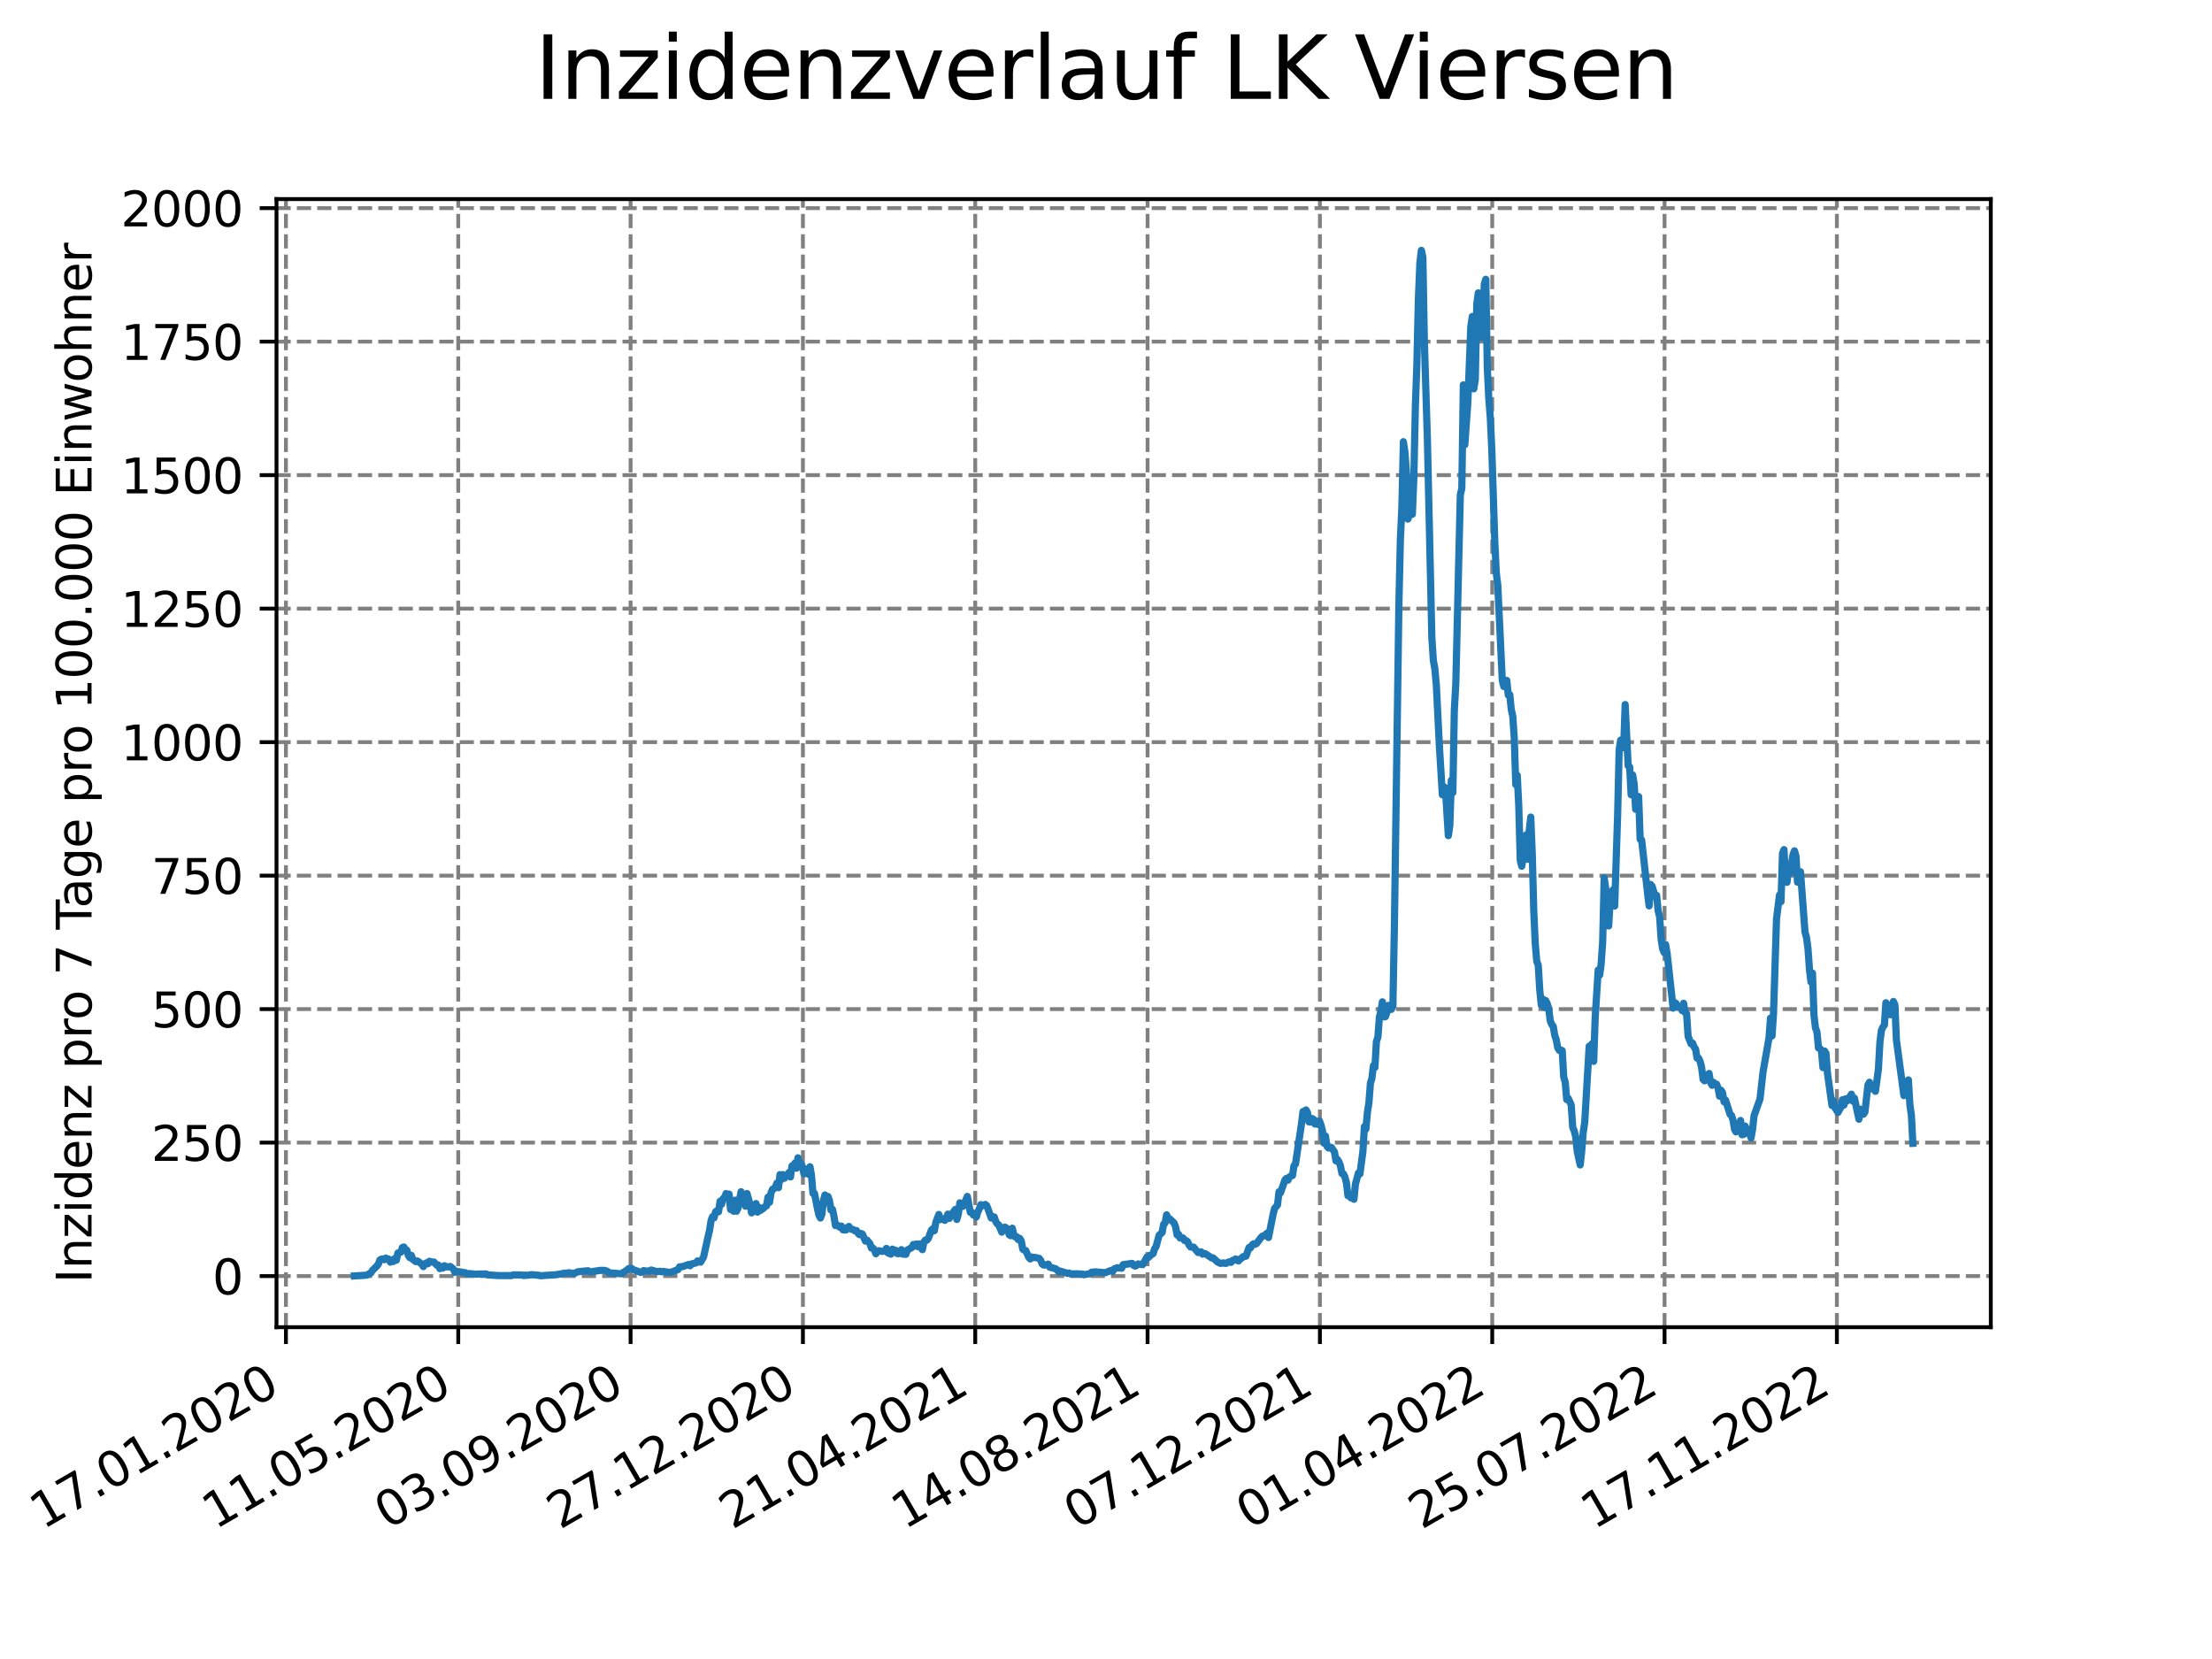 <?xml version="1.0" encoding="utf-8" standalone="no"?>
<!DOCTYPE svg PUBLIC "-//W3C//DTD SVG 1.1//EN"
  "http://www.w3.org/Graphics/SVG/1.1/DTD/svg11.dtd">
<svg xmlns:xlink="http://www.w3.org/1999/xlink" width="460.8pt" height="345.6pt" viewBox="0 0 460.8 345.6" xmlns="http://www.w3.org/2000/svg" version="1.1">
 <defs>
  <style type="text/css">*{stroke-linejoin: round; stroke-linecap: butt}</style>
 </defs>
 <g id="figure_1">
  <g id="patch_1">
   <path d="M 0 345.6 
L 460.8 345.6 
L 460.8 0 
L 0 0 
z
" style="fill: #ffffff"/>
  </g>
  <g id="axes_1">
   <g id="patch_2">
    <path d="M 57.6 276.48 
L 414.72 276.48 
L 414.72 41.472 
L 57.6 41.472 
z
" style="fill: #ffffff"/>
   </g>
   <g id="matplotlib.axis_1">
    <g id="xtick_1">
     <g id="line2d_1">
      <path d="M 59.564 276.48 
L 59.564 41.472 
" clip-path="url(#p1bfc413789)" style="fill: none; stroke-dasharray: 2.96,1.28; stroke-dashoffset: 0; stroke: #808080; stroke-width: 0.8"/>
     </g>
     <g id="line2d_2">
      <defs>
       <path id="mf2401d9713" d="M 0 0 
L 0 3.5 
" style="stroke: #000000; stroke-width: 0.8"/>
      </defs>
      <g>
       <use xlink:href="#mf2401d9713" x="59.564" y="276.48" style="stroke: #000000; stroke-width: 0.8"/>
      </g>
     </g>
     <g id="text_1">
      <!-- 17.01.2020 -->
      <g transform="translate(8.939 318.689) rotate(-30) scale(0.1 -0.1)">
       <defs>
        <path id="DejaVuSans-31" d="M 794 531 
L 1825 531 
L 1825 4091 
L 703 3866 
L 703 4441 
L 1819 4666 
L 2450 4666 
L 2450 531 
L 3481 531 
L 3481 0 
L 794 0 
L 794 531 
z
" transform="scale(0.016)"/>
        <path id="DejaVuSans-37" d="M 525 4666 
L 3525 4666 
L 3525 4397 
L 1831 0 
L 1172 0 
L 2766 4134 
L 525 4134 
L 525 4666 
z
" transform="scale(0.016)"/>
        <path id="DejaVuSans-2e" d="M 684 794 
L 1344 794 
L 1344 0 
L 684 0 
L 684 794 
z
" transform="scale(0.016)"/>
        <path id="DejaVuSans-30" d="M 2034 4250 
Q 1547 4250 1301 3770 
Q 1056 3291 1056 2328 
Q 1056 1369 1301 889 
Q 1547 409 2034 409 
Q 2525 409 2770 889 
Q 3016 1369 3016 2328 
Q 3016 3291 2770 3770 
Q 2525 4250 2034 4250 
z
M 2034 4750 
Q 2819 4750 3233 4129 
Q 3647 3509 3647 2328 
Q 3647 1150 3233 529 
Q 2819 -91 2034 -91 
Q 1250 -91 836 529 
Q 422 1150 422 2328 
Q 422 3509 836 4129 
Q 1250 4750 2034 4750 
z
" transform="scale(0.016)"/>
        <path id="DejaVuSans-32" d="M 1228 531 
L 3431 531 
L 3431 0 
L 469 0 
L 469 531 
Q 828 903 1448 1529 
Q 2069 2156 2228 2338 
Q 2531 2678 2651 2914 
Q 2772 3150 2772 3378 
Q 2772 3750 2511 3984 
Q 2250 4219 1831 4219 
Q 1534 4219 1204 4116 
Q 875 4013 500 3803 
L 500 4441 
Q 881 4594 1212 4672 
Q 1544 4750 1819 4750 
Q 2544 4750 2975 4387 
Q 3406 4025 3406 3419 
Q 3406 3131 3298 2873 
Q 3191 2616 2906 2266 
Q 2828 2175 2409 1742 
Q 1991 1309 1228 531 
z
" transform="scale(0.016)"/>
       </defs>
       <use xlink:href="#DejaVuSans-31"/>
       <use xlink:href="#DejaVuSans-37" x="63.623"/>
       <use xlink:href="#DejaVuSans-2e" x="127.246"/>
       <use xlink:href="#DejaVuSans-30" x="159.033"/>
       <use xlink:href="#DejaVuSans-31" x="222.656"/>
       <use xlink:href="#DejaVuSans-2e" x="286.279"/>
       <use xlink:href="#DejaVuSans-32" x="318.066"/>
       <use xlink:href="#DejaVuSans-30" x="381.689"/>
       <use xlink:href="#DejaVuSans-32" x="445.312"/>
       <use xlink:href="#DejaVuSans-30" x="508.936"/>
      </g>
     </g>
    </g>
    <g id="xtick_2">
     <g id="line2d_3">
      <path d="M 95.463 276.48 
L 95.463 41.472 
" clip-path="url(#p1bfc413789)" style="fill: none; stroke-dasharray: 2.96,1.28; stroke-dashoffset: 0; stroke: #808080; stroke-width: 0.8"/>
     </g>
     <g id="line2d_4">
      <g>
       <use xlink:href="#mf2401d9713" x="95.463" y="276.48" style="stroke: #000000; stroke-width: 0.8"/>
      </g>
     </g>
     <g id="text_2">
      <!-- 11.05.2020 -->
      <g transform="translate(44.838 318.689) rotate(-30) scale(0.1 -0.1)">
       <defs>
        <path id="DejaVuSans-35" d="M 691 4666 
L 3169 4666 
L 3169 4134 
L 1269 4134 
L 1269 2991 
Q 1406 3038 1543 3061 
Q 1681 3084 1819 3084 
Q 2600 3084 3056 2656 
Q 3513 2228 3513 1497 
Q 3513 744 3044 326 
Q 2575 -91 1722 -91 
Q 1428 -91 1123 -41 
Q 819 9 494 109 
L 494 744 
Q 775 591 1075 516 
Q 1375 441 1709 441 
Q 2250 441 2565 725 
Q 2881 1009 2881 1497 
Q 2881 1984 2565 2268 
Q 2250 2553 1709 2553 
Q 1456 2553 1204 2497 
Q 953 2441 691 2322 
L 691 4666 
z
" transform="scale(0.016)"/>
       </defs>
       <use xlink:href="#DejaVuSans-31"/>
       <use xlink:href="#DejaVuSans-31" x="63.623"/>
       <use xlink:href="#DejaVuSans-2e" x="127.246"/>
       <use xlink:href="#DejaVuSans-30" x="159.033"/>
       <use xlink:href="#DejaVuSans-35" x="222.656"/>
       <use xlink:href="#DejaVuSans-2e" x="286.279"/>
       <use xlink:href="#DejaVuSans-32" x="318.066"/>
       <use xlink:href="#DejaVuSans-30" x="381.689"/>
       <use xlink:href="#DejaVuSans-32" x="445.312"/>
       <use xlink:href="#DejaVuSans-30" x="508.936"/>
      </g>
     </g>
    </g>
    <g id="xtick_3">
     <g id="line2d_5">
      <path d="M 131.363 276.48 
L 131.363 41.472 
" clip-path="url(#p1bfc413789)" style="fill: none; stroke-dasharray: 2.96,1.28; stroke-dashoffset: 0; stroke: #808080; stroke-width: 0.8"/>
     </g>
     <g id="line2d_6">
      <g>
       <use xlink:href="#mf2401d9713" x="131.363" y="276.48" style="stroke: #000000; stroke-width: 0.8"/>
      </g>
     </g>
     <g id="text_3">
      <!-- 03.09.2020 -->
      <g transform="translate(80.737 318.689) rotate(-30) scale(0.1 -0.1)">
       <defs>
        <path id="DejaVuSans-33" d="M 2597 2516 
Q 3050 2419 3304 2112 
Q 3559 1806 3559 1356 
Q 3559 666 3084 287 
Q 2609 -91 1734 -91 
Q 1441 -91 1130 -33 
Q 819 25 488 141 
L 488 750 
Q 750 597 1062 519 
Q 1375 441 1716 441 
Q 2309 441 2620 675 
Q 2931 909 2931 1356 
Q 2931 1769 2642 2001 
Q 2353 2234 1838 2234 
L 1294 2234 
L 1294 2753 
L 1863 2753 
Q 2328 2753 2575 2939 
Q 2822 3125 2822 3475 
Q 2822 3834 2567 4026 
Q 2313 4219 1838 4219 
Q 1578 4219 1281 4162 
Q 984 4106 628 3988 
L 628 4550 
Q 988 4650 1302 4700 
Q 1616 4750 1894 4750 
Q 2613 4750 3031 4423 
Q 3450 4097 3450 3541 
Q 3450 3153 3228 2886 
Q 3006 2619 2597 2516 
z
" transform="scale(0.016)"/>
        <path id="DejaVuSans-39" d="M 703 97 
L 703 672 
Q 941 559 1184 500 
Q 1428 441 1663 441 
Q 2288 441 2617 861 
Q 2947 1281 2994 2138 
Q 2813 1869 2534 1725 
Q 2256 1581 1919 1581 
Q 1219 1581 811 2004 
Q 403 2428 403 3163 
Q 403 3881 828 4315 
Q 1253 4750 1959 4750 
Q 2769 4750 3195 4129 
Q 3622 3509 3622 2328 
Q 3622 1225 3098 567 
Q 2575 -91 1691 -91 
Q 1453 -91 1209 -44 
Q 966 3 703 97 
z
M 1959 2075 
Q 2384 2075 2632 2365 
Q 2881 2656 2881 3163 
Q 2881 3666 2632 3958 
Q 2384 4250 1959 4250 
Q 1534 4250 1286 3958 
Q 1038 3666 1038 3163 
Q 1038 2656 1286 2365 
Q 1534 2075 1959 2075 
z
" transform="scale(0.016)"/>
       </defs>
       <use xlink:href="#DejaVuSans-30"/>
       <use xlink:href="#DejaVuSans-33" x="63.623"/>
       <use xlink:href="#DejaVuSans-2e" x="127.246"/>
       <use xlink:href="#DejaVuSans-30" x="159.033"/>
       <use xlink:href="#DejaVuSans-39" x="222.656"/>
       <use xlink:href="#DejaVuSans-2e" x="286.279"/>
       <use xlink:href="#DejaVuSans-32" x="318.066"/>
       <use xlink:href="#DejaVuSans-30" x="381.689"/>
       <use xlink:href="#DejaVuSans-32" x="445.312"/>
       <use xlink:href="#DejaVuSans-30" x="508.936"/>
      </g>
     </g>
    </g>
    <g id="xtick_4">
     <g id="line2d_7">
      <path d="M 167.262 276.48 
L 167.262 41.472 
" clip-path="url(#p1bfc413789)" style="fill: none; stroke-dasharray: 2.96,1.28; stroke-dashoffset: 0; stroke: #808080; stroke-width: 0.8"/>
     </g>
     <g id="line2d_8">
      <g>
       <use xlink:href="#mf2401d9713" x="167.262" y="276.48" style="stroke: #000000; stroke-width: 0.8"/>
      </g>
     </g>
     <g id="text_4">
      <!-- 27.12.2020 -->
      <g transform="translate(116.637 318.689) rotate(-30) scale(0.1 -0.1)">
       <use xlink:href="#DejaVuSans-32"/>
       <use xlink:href="#DejaVuSans-37" x="63.623"/>
       <use xlink:href="#DejaVuSans-2e" x="127.246"/>
       <use xlink:href="#DejaVuSans-31" x="159.033"/>
       <use xlink:href="#DejaVuSans-32" x="222.656"/>
       <use xlink:href="#DejaVuSans-2e" x="286.279"/>
       <use xlink:href="#DejaVuSans-32" x="318.066"/>
       <use xlink:href="#DejaVuSans-30" x="381.689"/>
       <use xlink:href="#DejaVuSans-32" x="445.312"/>
       <use xlink:href="#DejaVuSans-30" x="508.936"/>
      </g>
     </g>
    </g>
    <g id="xtick_5">
     <g id="line2d_9">
      <path d="M 203.161 276.48 
L 203.161 41.472 
" clip-path="url(#p1bfc413789)" style="fill: none; stroke-dasharray: 2.96,1.28; stroke-dashoffset: 0; stroke: #808080; stroke-width: 0.8"/>
     </g>
     <g id="line2d_10">
      <g>
       <use xlink:href="#mf2401d9713" x="203.161" y="276.48" style="stroke: #000000; stroke-width: 0.8"/>
      </g>
     </g>
     <g id="text_5">
      <!-- 21.04.2021 -->
      <g transform="translate(152.536 318.689) rotate(-30) scale(0.1 -0.1)">
       <defs>
        <path id="DejaVuSans-34" d="M 2419 4116 
L 825 1625 
L 2419 1625 
L 2419 4116 
z
M 2253 4666 
L 3047 4666 
L 3047 1625 
L 3713 1625 
L 3713 1100 
L 3047 1100 
L 3047 0 
L 2419 0 
L 2419 1100 
L 313 1100 
L 313 1709 
L 2253 4666 
z
" transform="scale(0.016)"/>
       </defs>
       <use xlink:href="#DejaVuSans-32"/>
       <use xlink:href="#DejaVuSans-31" x="63.623"/>
       <use xlink:href="#DejaVuSans-2e" x="127.246"/>
       <use xlink:href="#DejaVuSans-30" x="159.033"/>
       <use xlink:href="#DejaVuSans-34" x="222.656"/>
       <use xlink:href="#DejaVuSans-2e" x="286.279"/>
       <use xlink:href="#DejaVuSans-32" x="318.066"/>
       <use xlink:href="#DejaVuSans-30" x="381.689"/>
       <use xlink:href="#DejaVuSans-32" x="445.312"/>
       <use xlink:href="#DejaVuSans-31" x="508.936"/>
      </g>
     </g>
    </g>
    <g id="xtick_6">
     <g id="line2d_11">
      <path d="M 239.061 276.48 
L 239.061 41.472 
" clip-path="url(#p1bfc413789)" style="fill: none; stroke-dasharray: 2.96,1.28; stroke-dashoffset: 0; stroke: #808080; stroke-width: 0.8"/>
     </g>
     <g id="line2d_12">
      <g>
       <use xlink:href="#mf2401d9713" x="239.061" y="276.48" style="stroke: #000000; stroke-width: 0.8"/>
      </g>
     </g>
     <g id="text_6">
      <!-- 14.08.2021 -->
      <g transform="translate(188.435 318.689) rotate(-30) scale(0.1 -0.1)">
       <defs>
        <path id="DejaVuSans-38" d="M 2034 2216 
Q 1584 2216 1326 1975 
Q 1069 1734 1069 1313 
Q 1069 891 1326 650 
Q 1584 409 2034 409 
Q 2484 409 2743 651 
Q 3003 894 3003 1313 
Q 3003 1734 2745 1975 
Q 2488 2216 2034 2216 
z
M 1403 2484 
Q 997 2584 770 2862 
Q 544 3141 544 3541 
Q 544 4100 942 4425 
Q 1341 4750 2034 4750 
Q 2731 4750 3128 4425 
Q 3525 4100 3525 3541 
Q 3525 3141 3298 2862 
Q 3072 2584 2669 2484 
Q 3125 2378 3379 2068 
Q 3634 1759 3634 1313 
Q 3634 634 3220 271 
Q 2806 -91 2034 -91 
Q 1263 -91 848 271 
Q 434 634 434 1313 
Q 434 1759 690 2068 
Q 947 2378 1403 2484 
z
M 1172 3481 
Q 1172 3119 1398 2916 
Q 1625 2713 2034 2713 
Q 2441 2713 2670 2916 
Q 2900 3119 2900 3481 
Q 2900 3844 2670 4047 
Q 2441 4250 2034 4250 
Q 1625 4250 1398 4047 
Q 1172 3844 1172 3481 
z
" transform="scale(0.016)"/>
       </defs>
       <use xlink:href="#DejaVuSans-31"/>
       <use xlink:href="#DejaVuSans-34" x="63.623"/>
       <use xlink:href="#DejaVuSans-2e" x="127.246"/>
       <use xlink:href="#DejaVuSans-30" x="159.033"/>
       <use xlink:href="#DejaVuSans-38" x="222.656"/>
       <use xlink:href="#DejaVuSans-2e" x="286.279"/>
       <use xlink:href="#DejaVuSans-32" x="318.066"/>
       <use xlink:href="#DejaVuSans-30" x="381.689"/>
       <use xlink:href="#DejaVuSans-32" x="445.312"/>
       <use xlink:href="#DejaVuSans-31" x="508.936"/>
      </g>
     </g>
    </g>
    <g id="xtick_7">
     <g id="line2d_13">
      <path d="M 274.96 276.48 
L 274.96 41.472 
" clip-path="url(#p1bfc413789)" style="fill: none; stroke-dasharray: 2.96,1.28; stroke-dashoffset: 0; stroke: #808080; stroke-width: 0.8"/>
     </g>
     <g id="line2d_14">
      <g>
       <use xlink:href="#mf2401d9713" x="274.96" y="276.48" style="stroke: #000000; stroke-width: 0.8"/>
      </g>
     </g>
     <g id="text_7">
      <!-- 07.12.2021 -->
      <g transform="translate(224.335 318.689) rotate(-30) scale(0.1 -0.1)">
       <use xlink:href="#DejaVuSans-30"/>
       <use xlink:href="#DejaVuSans-37" x="63.623"/>
       <use xlink:href="#DejaVuSans-2e" x="127.246"/>
       <use xlink:href="#DejaVuSans-31" x="159.033"/>
       <use xlink:href="#DejaVuSans-32" x="222.656"/>
       <use xlink:href="#DejaVuSans-2e" x="286.279"/>
       <use xlink:href="#DejaVuSans-32" x="318.066"/>
       <use xlink:href="#DejaVuSans-30" x="381.689"/>
       <use xlink:href="#DejaVuSans-32" x="445.312"/>
       <use xlink:href="#DejaVuSans-31" x="508.936"/>
      </g>
     </g>
    </g>
    <g id="xtick_8">
     <g id="line2d_15">
      <path d="M 310.859 276.48 
L 310.859 41.472 
" clip-path="url(#p1bfc413789)" style="fill: none; stroke-dasharray: 2.96,1.28; stroke-dashoffset: 0; stroke: #808080; stroke-width: 0.8"/>
     </g>
     <g id="line2d_16">
      <g>
       <use xlink:href="#mf2401d9713" x="310.859" y="276.48" style="stroke: #000000; stroke-width: 0.8"/>
      </g>
     </g>
     <g id="text_8">
      <!-- 01.04.2022 -->
      <g transform="translate(260.234 318.689) rotate(-30) scale(0.1 -0.1)">
       <use xlink:href="#DejaVuSans-30"/>
       <use xlink:href="#DejaVuSans-31" x="63.623"/>
       <use xlink:href="#DejaVuSans-2e" x="127.246"/>
       <use xlink:href="#DejaVuSans-30" x="159.033"/>
       <use xlink:href="#DejaVuSans-34" x="222.656"/>
       <use xlink:href="#DejaVuSans-2e" x="286.279"/>
       <use xlink:href="#DejaVuSans-32" x="318.066"/>
       <use xlink:href="#DejaVuSans-30" x="381.689"/>
       <use xlink:href="#DejaVuSans-32" x="445.312"/>
       <use xlink:href="#DejaVuSans-32" x="508.936"/>
      </g>
     </g>
    </g>
    <g id="xtick_9">
     <g id="line2d_17">
      <path d="M 346.758 276.48 
L 346.758 41.472 
" clip-path="url(#p1bfc413789)" style="fill: none; stroke-dasharray: 2.96,1.28; stroke-dashoffset: 0; stroke: #808080; stroke-width: 0.8"/>
     </g>
     <g id="line2d_18">
      <g>
       <use xlink:href="#mf2401d9713" x="346.758" y="276.48" style="stroke: #000000; stroke-width: 0.8"/>
      </g>
     </g>
     <g id="text_9">
      <!-- 25.07.2022 -->
      <g transform="translate(296.133 318.689) rotate(-30) scale(0.1 -0.1)">
       <use xlink:href="#DejaVuSans-32"/>
       <use xlink:href="#DejaVuSans-35" x="63.623"/>
       <use xlink:href="#DejaVuSans-2e" x="127.246"/>
       <use xlink:href="#DejaVuSans-30" x="159.033"/>
       <use xlink:href="#DejaVuSans-37" x="222.656"/>
       <use xlink:href="#DejaVuSans-2e" x="286.279"/>
       <use xlink:href="#DejaVuSans-32" x="318.066"/>
       <use xlink:href="#DejaVuSans-30" x="381.689"/>
       <use xlink:href="#DejaVuSans-32" x="445.312"/>
       <use xlink:href="#DejaVuSans-32" x="508.936"/>
      </g>
     </g>
    </g>
    <g id="xtick_10">
     <g id="line2d_19">
      <path d="M 382.658 276.48 
L 382.658 41.472 
" clip-path="url(#p1bfc413789)" style="fill: none; stroke-dasharray: 2.96,1.28; stroke-dashoffset: 0; stroke: #808080; stroke-width: 0.8"/>
     </g>
     <g id="line2d_20">
      <g>
       <use xlink:href="#mf2401d9713" x="382.658" y="276.48" style="stroke: #000000; stroke-width: 0.8"/>
      </g>
     </g>
     <g id="text_10">
      <!-- 17.11.2022 -->
      <g transform="translate(332.033 318.689) rotate(-30) scale(0.1 -0.1)">
       <use xlink:href="#DejaVuSans-31"/>
       <use xlink:href="#DejaVuSans-37" x="63.623"/>
       <use xlink:href="#DejaVuSans-2e" x="127.246"/>
       <use xlink:href="#DejaVuSans-31" x="159.033"/>
       <use xlink:href="#DejaVuSans-31" x="222.656"/>
       <use xlink:href="#DejaVuSans-2e" x="286.279"/>
       <use xlink:href="#DejaVuSans-32" x="318.066"/>
       <use xlink:href="#DejaVuSans-30" x="381.689"/>
       <use xlink:href="#DejaVuSans-32" x="445.312"/>
       <use xlink:href="#DejaVuSans-32" x="508.936"/>
      </g>
     </g>
    </g>
   </g>
   <g id="matplotlib.axis_2">
    <g id="ytick_1">
     <g id="line2d_21">
      <path d="M 57.6 265.835 
L 414.72 265.835 
" clip-path="url(#p1bfc413789)" style="fill: none; stroke-dasharray: 2.96,1.28; stroke-dashoffset: 0; stroke: #808080; stroke-width: 0.8"/>
     </g>
     <g id="line2d_22">
      <defs>
       <path id="m4b49cea9e3" d="M 0 0 
L -3.5 0 
" style="stroke: #000000; stroke-width: 0.8"/>
      </defs>
      <g>
       <use xlink:href="#m4b49cea9e3" x="57.6" y="265.835" style="stroke: #000000; stroke-width: 0.8"/>
      </g>
     </g>
     <g id="text_11">
      <!-- 0 -->
      <g transform="translate(44.237 269.634) scale(0.1 -0.1)">
       <use xlink:href="#DejaVuSans-30"/>
      </g>
     </g>
    </g>
    <g id="ytick_2">
     <g id="line2d_23">
      <path d="M 57.6 238.026 
L 414.72 238.026 
" clip-path="url(#p1bfc413789)" style="fill: none; stroke-dasharray: 2.96,1.28; stroke-dashoffset: 0; stroke: #808080; stroke-width: 0.8"/>
     </g>
     <g id="line2d_24">
      <g>
       <use xlink:href="#m4b49cea9e3" x="57.6" y="238.026" style="stroke: #000000; stroke-width: 0.8"/>
      </g>
     </g>
     <g id="text_12">
      <!-- 250 -->
      <g transform="translate(31.512 241.825) scale(0.1 -0.1)">
       <use xlink:href="#DejaVuSans-32"/>
       <use xlink:href="#DejaVuSans-35" x="63.623"/>
       <use xlink:href="#DejaVuSans-30" x="127.246"/>
      </g>
     </g>
    </g>
    <g id="ytick_3">
     <g id="line2d_25">
      <path d="M 57.6 210.216 
L 414.72 210.216 
" clip-path="url(#p1bfc413789)" style="fill: none; stroke-dasharray: 2.96,1.28; stroke-dashoffset: 0; stroke: #808080; stroke-width: 0.8"/>
     </g>
     <g id="line2d_26">
      <g>
       <use xlink:href="#m4b49cea9e3" x="57.6" y="210.216" style="stroke: #000000; stroke-width: 0.8"/>
      </g>
     </g>
     <g id="text_13">
      <!-- 500 -->
      <g transform="translate(31.512 214.016) scale(0.1 -0.1)">
       <use xlink:href="#DejaVuSans-35"/>
       <use xlink:href="#DejaVuSans-30" x="63.623"/>
       <use xlink:href="#DejaVuSans-30" x="127.246"/>
      </g>
     </g>
    </g>
    <g id="ytick_4">
     <g id="line2d_27">
      <path d="M 57.6 182.407 
L 414.72 182.407 
" clip-path="url(#p1bfc413789)" style="fill: none; stroke-dasharray: 2.96,1.28; stroke-dashoffset: 0; stroke: #808080; stroke-width: 0.8"/>
     </g>
     <g id="line2d_28">
      <g>
       <use xlink:href="#m4b49cea9e3" x="57.6" y="182.407" style="stroke: #000000; stroke-width: 0.8"/>
      </g>
     </g>
     <g id="text_14">
      <!-- 750 -->
      <g transform="translate(31.512 186.206) scale(0.1 -0.1)">
       <use xlink:href="#DejaVuSans-37"/>
       <use xlink:href="#DejaVuSans-35" x="63.623"/>
       <use xlink:href="#DejaVuSans-30" x="127.246"/>
      </g>
     </g>
    </g>
    <g id="ytick_5">
     <g id="line2d_29">
      <path d="M 57.6 154.598 
L 414.72 154.598 
" clip-path="url(#p1bfc413789)" style="fill: none; stroke-dasharray: 2.96,1.28; stroke-dashoffset: 0; stroke: #808080; stroke-width: 0.8"/>
     </g>
     <g id="line2d_30">
      <g>
       <use xlink:href="#m4b49cea9e3" x="57.6" y="154.598" style="stroke: #000000; stroke-width: 0.8"/>
      </g>
     </g>
     <g id="text_15">
      <!-- 1000 -->
      <g transform="translate(25.15 158.397) scale(0.1 -0.1)">
       <use xlink:href="#DejaVuSans-31"/>
       <use xlink:href="#DejaVuSans-30" x="63.623"/>
       <use xlink:href="#DejaVuSans-30" x="127.246"/>
       <use xlink:href="#DejaVuSans-30" x="190.869"/>
      </g>
     </g>
    </g>
    <g id="ytick_6">
     <g id="line2d_31">
      <path d="M 57.6 126.788 
L 414.72 126.788 
" clip-path="url(#p1bfc413789)" style="fill: none; stroke-dasharray: 2.96,1.28; stroke-dashoffset: 0; stroke: #808080; stroke-width: 0.8"/>
     </g>
     <g id="line2d_32">
      <g>
       <use xlink:href="#m4b49cea9e3" x="57.6" y="126.788" style="stroke: #000000; stroke-width: 0.8"/>
      </g>
     </g>
     <g id="text_16">
      <!-- 1250 -->
      <g transform="translate(25.15 130.588) scale(0.1 -0.1)">
       <use xlink:href="#DejaVuSans-31"/>
       <use xlink:href="#DejaVuSans-32" x="63.623"/>
       <use xlink:href="#DejaVuSans-35" x="127.246"/>
       <use xlink:href="#DejaVuSans-30" x="190.869"/>
      </g>
     </g>
    </g>
    <g id="ytick_7">
     <g id="line2d_33">
      <path d="M 57.6 98.979 
L 414.72 98.979 
" clip-path="url(#p1bfc413789)" style="fill: none; stroke-dasharray: 2.96,1.28; stroke-dashoffset: 0; stroke: #808080; stroke-width: 0.8"/>
     </g>
     <g id="line2d_34">
      <g>
       <use xlink:href="#m4b49cea9e3" x="57.6" y="98.979" style="stroke: #000000; stroke-width: 0.8"/>
      </g>
     </g>
     <g id="text_17">
      <!-- 1500 -->
      <g transform="translate(25.15 102.778) scale(0.1 -0.1)">
       <use xlink:href="#DejaVuSans-31"/>
       <use xlink:href="#DejaVuSans-35" x="63.623"/>
       <use xlink:href="#DejaVuSans-30" x="127.246"/>
       <use xlink:href="#DejaVuSans-30" x="190.869"/>
      </g>
     </g>
    </g>
    <g id="ytick_8">
     <g id="line2d_35">
      <path d="M 57.6 71.17 
L 414.72 71.17 
" clip-path="url(#p1bfc413789)" style="fill: none; stroke-dasharray: 2.96,1.28; stroke-dashoffset: 0; stroke: #808080; stroke-width: 0.8"/>
     </g>
     <g id="line2d_36">
      <g>
       <use xlink:href="#m4b49cea9e3" x="57.6" y="71.17" style="stroke: #000000; stroke-width: 0.8"/>
      </g>
     </g>
     <g id="text_18">
      <!-- 1750 -->
      <g transform="translate(25.15 74.969) scale(0.1 -0.1)">
       <use xlink:href="#DejaVuSans-31"/>
       <use xlink:href="#DejaVuSans-37" x="63.623"/>
       <use xlink:href="#DejaVuSans-35" x="127.246"/>
       <use xlink:href="#DejaVuSans-30" x="190.869"/>
      </g>
     </g>
    </g>
    <g id="ytick_9">
     <g id="line2d_37">
      <path d="M 57.6 43.361 
L 414.72 43.361 
" clip-path="url(#p1bfc413789)" style="fill: none; stroke-dasharray: 2.96,1.28; stroke-dashoffset: 0; stroke: #808080; stroke-width: 0.8"/>
     </g>
     <g id="line2d_38">
      <g>
       <use xlink:href="#m4b49cea9e3" x="57.6" y="43.361" style="stroke: #000000; stroke-width: 0.8"/>
      </g>
     </g>
     <g id="text_19">
      <!-- 2000 -->
      <g transform="translate(25.15 47.16) scale(0.1 -0.1)">
       <use xlink:href="#DejaVuSans-32"/>
       <use xlink:href="#DejaVuSans-30" x="63.623"/>
       <use xlink:href="#DejaVuSans-30" x="127.246"/>
       <use xlink:href="#DejaVuSans-30" x="190.869"/>
      </g>
     </g>
    </g>
    <g id="text_20">
     <!-- Inzidenz pro 7 Tage pro 100.000 Einwohner -->
     <g transform="translate(19.07 267.301) rotate(-90) scale(0.1 -0.1)">
      <defs>
       <path id="DejaVuSans-49" d="M 628 4666 
L 1259 4666 
L 1259 0 
L 628 0 
L 628 4666 
z
" transform="scale(0.016)"/>
       <path id="DejaVuSans-6e" d="M 3513 2113 
L 3513 0 
L 2938 0 
L 2938 2094 
Q 2938 2591 2744 2837 
Q 2550 3084 2163 3084 
Q 1697 3084 1428 2787 
Q 1159 2491 1159 1978 
L 1159 0 
L 581 0 
L 581 3500 
L 1159 3500 
L 1159 2956 
Q 1366 3272 1645 3428 
Q 1925 3584 2291 3584 
Q 2894 3584 3203 3211 
Q 3513 2838 3513 2113 
z
" transform="scale(0.016)"/>
       <path id="DejaVuSans-7a" d="M 353 3500 
L 3084 3500 
L 3084 2975 
L 922 459 
L 3084 459 
L 3084 0 
L 275 0 
L 275 525 
L 2438 3041 
L 353 3041 
L 353 3500 
z
" transform="scale(0.016)"/>
       <path id="DejaVuSans-69" d="M 603 3500 
L 1178 3500 
L 1178 0 
L 603 0 
L 603 3500 
z
M 603 4863 
L 1178 4863 
L 1178 4134 
L 603 4134 
L 603 4863 
z
" transform="scale(0.016)"/>
       <path id="DejaVuSans-64" d="M 2906 2969 
L 2906 4863 
L 3481 4863 
L 3481 0 
L 2906 0 
L 2906 525 
Q 2725 213 2448 61 
Q 2172 -91 1784 -91 
Q 1150 -91 751 415 
Q 353 922 353 1747 
Q 353 2572 751 3078 
Q 1150 3584 1784 3584 
Q 2172 3584 2448 3432 
Q 2725 3281 2906 2969 
z
M 947 1747 
Q 947 1113 1208 752 
Q 1469 391 1925 391 
Q 2381 391 2643 752 
Q 2906 1113 2906 1747 
Q 2906 2381 2643 2742 
Q 2381 3103 1925 3103 
Q 1469 3103 1208 2742 
Q 947 2381 947 1747 
z
" transform="scale(0.016)"/>
       <path id="DejaVuSans-65" d="M 3597 1894 
L 3597 1613 
L 953 1613 
Q 991 1019 1311 708 
Q 1631 397 2203 397 
Q 2534 397 2845 478 
Q 3156 559 3463 722 
L 3463 178 
Q 3153 47 2828 -22 
Q 2503 -91 2169 -91 
Q 1331 -91 842 396 
Q 353 884 353 1716 
Q 353 2575 817 3079 
Q 1281 3584 2069 3584 
Q 2775 3584 3186 3129 
Q 3597 2675 3597 1894 
z
M 3022 2063 
Q 3016 2534 2758 2815 
Q 2500 3097 2075 3097 
Q 1594 3097 1305 2825 
Q 1016 2553 972 2059 
L 3022 2063 
z
" transform="scale(0.016)"/>
       <path id="DejaVuSans-20" transform="scale(0.016)"/>
       <path id="DejaVuSans-70" d="M 1159 525 
L 1159 -1331 
L 581 -1331 
L 581 3500 
L 1159 3500 
L 1159 2969 
Q 1341 3281 1617 3432 
Q 1894 3584 2278 3584 
Q 2916 3584 3314 3078 
Q 3713 2572 3713 1747 
Q 3713 922 3314 415 
Q 2916 -91 2278 -91 
Q 1894 -91 1617 61 
Q 1341 213 1159 525 
z
M 3116 1747 
Q 3116 2381 2855 2742 
Q 2594 3103 2138 3103 
Q 1681 3103 1420 2742 
Q 1159 2381 1159 1747 
Q 1159 1113 1420 752 
Q 1681 391 2138 391 
Q 2594 391 2855 752 
Q 3116 1113 3116 1747 
z
" transform="scale(0.016)"/>
       <path id="DejaVuSans-72" d="M 2631 2963 
Q 2534 3019 2420 3045 
Q 2306 3072 2169 3072 
Q 1681 3072 1420 2755 
Q 1159 2438 1159 1844 
L 1159 0 
L 581 0 
L 581 3500 
L 1159 3500 
L 1159 2956 
Q 1341 3275 1631 3429 
Q 1922 3584 2338 3584 
Q 2397 3584 2469 3576 
Q 2541 3569 2628 3553 
L 2631 2963 
z
" transform="scale(0.016)"/>
       <path id="DejaVuSans-6f" d="M 1959 3097 
Q 1497 3097 1228 2736 
Q 959 2375 959 1747 
Q 959 1119 1226 758 
Q 1494 397 1959 397 
Q 2419 397 2687 759 
Q 2956 1122 2956 1747 
Q 2956 2369 2687 2733 
Q 2419 3097 1959 3097 
z
M 1959 3584 
Q 2709 3584 3137 3096 
Q 3566 2609 3566 1747 
Q 3566 888 3137 398 
Q 2709 -91 1959 -91 
Q 1206 -91 779 398 
Q 353 888 353 1747 
Q 353 2609 779 3096 
Q 1206 3584 1959 3584 
z
" transform="scale(0.016)"/>
       <path id="DejaVuSans-54" d="M -19 4666 
L 3928 4666 
L 3928 4134 
L 2272 4134 
L 2272 0 
L 1638 0 
L 1638 4134 
L -19 4134 
L -19 4666 
z
" transform="scale(0.016)"/>
       <path id="DejaVuSans-61" d="M 2194 1759 
Q 1497 1759 1228 1600 
Q 959 1441 959 1056 
Q 959 750 1161 570 
Q 1363 391 1709 391 
Q 2188 391 2477 730 
Q 2766 1069 2766 1631 
L 2766 1759 
L 2194 1759 
z
M 3341 1997 
L 3341 0 
L 2766 0 
L 2766 531 
Q 2569 213 2275 61 
Q 1981 -91 1556 -91 
Q 1019 -91 701 211 
Q 384 513 384 1019 
Q 384 1609 779 1909 
Q 1175 2209 1959 2209 
L 2766 2209 
L 2766 2266 
Q 2766 2663 2505 2880 
Q 2244 3097 1772 3097 
Q 1472 3097 1187 3025 
Q 903 2953 641 2809 
L 641 3341 
Q 956 3463 1253 3523 
Q 1550 3584 1831 3584 
Q 2591 3584 2966 3190 
Q 3341 2797 3341 1997 
z
" transform="scale(0.016)"/>
       <path id="DejaVuSans-67" d="M 2906 1791 
Q 2906 2416 2648 2759 
Q 2391 3103 1925 3103 
Q 1463 3103 1205 2759 
Q 947 2416 947 1791 
Q 947 1169 1205 825 
Q 1463 481 1925 481 
Q 2391 481 2648 825 
Q 2906 1169 2906 1791 
z
M 3481 434 
Q 3481 -459 3084 -895 
Q 2688 -1331 1869 -1331 
Q 1566 -1331 1297 -1286 
Q 1028 -1241 775 -1147 
L 775 -588 
Q 1028 -725 1275 -790 
Q 1522 -856 1778 -856 
Q 2344 -856 2625 -561 
Q 2906 -266 2906 331 
L 2906 616 
Q 2728 306 2450 153 
Q 2172 0 1784 0 
Q 1141 0 747 490 
Q 353 981 353 1791 
Q 353 2603 747 3093 
Q 1141 3584 1784 3584 
Q 2172 3584 2450 3431 
Q 2728 3278 2906 2969 
L 2906 3500 
L 3481 3500 
L 3481 434 
z
" transform="scale(0.016)"/>
       <path id="DejaVuSans-45" d="M 628 4666 
L 3578 4666 
L 3578 4134 
L 1259 4134 
L 1259 2753 
L 3481 2753 
L 3481 2222 
L 1259 2222 
L 1259 531 
L 3634 531 
L 3634 0 
L 628 0 
L 628 4666 
z
" transform="scale(0.016)"/>
       <path id="DejaVuSans-77" d="M 269 3500 
L 844 3500 
L 1563 769 
L 2278 3500 
L 2956 3500 
L 3675 769 
L 4391 3500 
L 4966 3500 
L 4050 0 
L 3372 0 
L 2619 2869 
L 1863 0 
L 1184 0 
L 269 3500 
z
" transform="scale(0.016)"/>
       <path id="DejaVuSans-68" d="M 3513 2113 
L 3513 0 
L 2938 0 
L 2938 2094 
Q 2938 2591 2744 2837 
Q 2550 3084 2163 3084 
Q 1697 3084 1428 2787 
Q 1159 2491 1159 1978 
L 1159 0 
L 581 0 
L 581 4863 
L 1159 4863 
L 1159 2956 
Q 1366 3272 1645 3428 
Q 1925 3584 2291 3584 
Q 2894 3584 3203 3211 
Q 3513 2838 3513 2113 
z
" transform="scale(0.016)"/>
      </defs>
      <use xlink:href="#DejaVuSans-49"/>
      <use xlink:href="#DejaVuSans-6e" x="29.492"/>
      <use xlink:href="#DejaVuSans-7a" x="92.871"/>
      <use xlink:href="#DejaVuSans-69" x="145.361"/>
      <use xlink:href="#DejaVuSans-64" x="173.145"/>
      <use xlink:href="#DejaVuSans-65" x="236.621"/>
      <use xlink:href="#DejaVuSans-6e" x="298.145"/>
      <use xlink:href="#DejaVuSans-7a" x="361.523"/>
      <use xlink:href="#DejaVuSans-20" x="414.014"/>
      <use xlink:href="#DejaVuSans-70" x="445.801"/>
      <use xlink:href="#DejaVuSans-72" x="509.277"/>
      <use xlink:href="#DejaVuSans-6f" x="548.141"/>
      <use xlink:href="#DejaVuSans-20" x="609.322"/>
      <use xlink:href="#DejaVuSans-37" x="641.109"/>
      <use xlink:href="#DejaVuSans-20" x="704.732"/>
      <use xlink:href="#DejaVuSans-54" x="736.52"/>
      <use xlink:href="#DejaVuSans-61" x="781.104"/>
      <use xlink:href="#DejaVuSans-67" x="842.383"/>
      <use xlink:href="#DejaVuSans-65" x="905.859"/>
      <use xlink:href="#DejaVuSans-20" x="967.383"/>
      <use xlink:href="#DejaVuSans-70" x="999.17"/>
      <use xlink:href="#DejaVuSans-72" x="1062.646"/>
      <use xlink:href="#DejaVuSans-6f" x="1101.51"/>
      <use xlink:href="#DejaVuSans-20" x="1162.691"/>
      <use xlink:href="#DejaVuSans-31" x="1194.479"/>
      <use xlink:href="#DejaVuSans-30" x="1258.102"/>
      <use xlink:href="#DejaVuSans-30" x="1321.725"/>
      <use xlink:href="#DejaVuSans-2e" x="1385.348"/>
      <use xlink:href="#DejaVuSans-30" x="1417.135"/>
      <use xlink:href="#DejaVuSans-30" x="1480.758"/>
      <use xlink:href="#DejaVuSans-30" x="1544.381"/>
      <use xlink:href="#DejaVuSans-20" x="1608.004"/>
      <use xlink:href="#DejaVuSans-45" x="1639.791"/>
      <use xlink:href="#DejaVuSans-69" x="1702.975"/>
      <use xlink:href="#DejaVuSans-6e" x="1730.758"/>
      <use xlink:href="#DejaVuSans-77" x="1794.137"/>
      <use xlink:href="#DejaVuSans-6f" x="1875.924"/>
      <use xlink:href="#DejaVuSans-68" x="1937.105"/>
      <use xlink:href="#DejaVuSans-6e" x="2000.484"/>
      <use xlink:href="#DejaVuSans-65" x="2063.863"/>
      <use xlink:href="#DejaVuSans-72" x="2125.387"/>
     </g>
    </g>
   </g>
   <g id="line2d_39">
    <path d="M 73.833 265.798 
L 75.706 265.686 
L 76.33 265.649 
L 77.267 265.165 
L 77.579 264.644 
L 78.515 263.751 
L 78.827 263.304 
L 79.14 262.485 
L 79.452 262.299 
L 79.764 262.262 
L 80.076 262.411 
L 80.388 262.076 
L 80.7 262.336 
L 81.013 262.299 
L 81.325 262.932 
L 81.637 262.597 
L 81.949 262.783 
L 82.261 262.15 
L 82.573 262.522 
L 82.886 261.034 
L 83.51 260.848 
L 83.822 259.88 
L 84.134 259.768 
L 84.446 260.289 
L 84.759 260.438 
L 85.071 261.555 
L 85.383 262.001 
L 85.695 261.518 
L 86.007 262.374 
L 86.632 262.82 
L 86.944 262.671 
L 87.88 263.341 
L 88.192 263.862 
L 88.505 263.304 
L 88.817 263.081 
L 89.129 263.267 
L 89.441 262.746 
L 90.065 262.932 
L 90.378 262.895 
L 91.002 263.565 
L 91.314 263.527 
L 91.626 264.272 
L 91.938 263.974 
L 92.251 264.16 
L 92.563 263.676 
L 92.875 263.937 
L 93.187 263.862 
L 93.499 263.937 
L 93.811 263.825 
L 94.436 264.346 
L 94.748 265.053 
L 95.06 264.83 
L 96.621 265.091 
L 96.933 265.128 
L 97.245 265.351 
L 97.87 265.314 
L 98.806 265.426 
L 101.303 265.388 
L 101.616 265.574 
L 103.801 265.723 
L 106.61 265.723 
L 106.923 265.574 
L 108.796 265.612 
L 109.108 265.723 
L 109.42 265.612 
L 109.732 265.686 
L 110.669 265.537 
L 111.293 265.574 
L 111.917 265.649 
L 112.229 265.649 
L 112.542 265.761 
L 114.727 265.612 
L 115.975 265.537 
L 117.536 265.24 
L 118.161 265.202 
L 118.473 265.128 
L 119.409 265.277 
L 119.721 265.24 
L 120.346 264.942 
L 121.282 264.83 
L 122.531 264.718 
L 122.843 264.942 
L 123.155 264.942 
L 123.78 264.83 
L 125.028 264.644 
L 125.965 264.644 
L 126.589 264.867 
L 126.901 265.165 
L 127.526 265.202 
L 129.399 265.351 
L 130.647 264.57 
L 130.959 264.272 
L 131.584 264.235 
L 131.896 264.495 
L 133.457 265.053 
L 133.769 264.979 
L 134.081 264.681 
L 134.393 264.793 
L 135.018 264.756 
L 135.33 264.83 
L 135.642 264.57 
L 136.891 264.905 
L 137.515 264.83 
L 137.827 264.942 
L 138.139 264.867 
L 139.388 265.053 
L 139.7 265.053 
L 140.637 264.718 
L 141.261 264.458 
L 141.573 263.9 
L 142.197 263.862 
L 143.446 263.416 
L 143.758 263.676 
L 144.07 263.304 
L 145.007 263.081 
L 145.319 262.671 
L 145.943 262.932 
L 146.568 261.852 
L 147.504 257.609 
L 147.817 256.307 
L 148.129 254.26 
L 148.441 253.441 
L 148.753 253.701 
L 149.065 252.436 
L 149.377 252.212 
L 149.69 252.436 
L 150.002 250.24 
L 150.314 250.873 
L 150.626 249.719 
L 150.938 249.458 
L 151.25 248.639 
L 151.563 249.086 
L 151.875 248.751 
L 152.187 251.952 
L 152.499 251.394 
L 152.811 252.324 
L 153.123 250.016 
L 153.436 252.324 
L 153.748 251.654 
L 154.372 248.267 
L 154.684 249.086 
L 154.996 249.198 
L 155.309 251.282 
L 155.621 248.639 
L 156.245 250.91 
L 156.557 252.659 
L 156.869 252.436 
L 157.494 250.724 
L 157.806 252.51 
L 158.118 251.505 
L 158.43 252.138 
L 159.055 251.691 
L 159.367 251.356 
L 159.679 251.208 
L 159.991 249.384 
L 160.303 250.463 
L 160.615 248.49 
L 160.928 247.746 
L 161.24 247.634 
L 161.552 247.188 
L 161.864 246.443 
L 162.176 247.411 
L 162.488 244.694 
L 162.801 245.699 
L 163.113 244.694 
L 163.425 245.438 
L 163.737 244.992 
L 164.049 244.768 
L 164.361 244.247 
L 164.674 245.178 
L 164.986 242.87 
L 165.298 242.87 
L 165.61 242.275 
L 165.922 243.354 
L 166.234 241.195 
L 166.547 242.684 
L 166.859 242.386 
L 167.171 243.056 
L 167.483 244.545 
L 167.795 243.54 
L 168.107 243.615 
L 168.42 244.62 
L 168.732 243.056 
L 169.044 244.806 
L 169.356 248.602 
L 169.668 248.602 
L 170.293 251.803 
L 170.605 253.143 
L 170.917 253.738 
L 171.229 252.882 
L 171.541 250.091 
L 171.853 248.937 
L 172.166 249.384 
L 172.478 249.235 
L 172.79 250.091 
L 173.102 252.064 
L 173.414 251.915 
L 173.726 253.329 
L 174.039 255.302 
L 174.351 255.153 
L 174.975 255.674 
L 175.287 255.413 
L 175.599 256.195 
L 176.224 256.232 
L 176.536 255.711 
L 176.848 255.488 
L 177.16 256.009 
L 177.785 256.158 
L 178.097 256.418 
L 178.409 256.344 
L 178.721 256.902 
L 179.033 257.2 
L 179.345 256.939 
L 179.658 257.088 
L 180.282 258.54 
L 180.594 258.317 
L 181.218 259.061 
L 181.531 259.991 
L 181.843 259.991 
L 182.155 260.364 
L 182.467 261.183 
L 182.779 260.699 
L 183.091 260.55 
L 183.716 260.699 
L 184.34 260.587 
L 184.652 260.066 
L 184.964 260.996 
L 185.589 261.257 
L 185.901 260.215 
L 186.213 260.55 
L 186.525 260.438 
L 186.837 261.108 
L 187.15 261.183 
L 187.462 260.885 
L 187.774 260.326 
L 188.086 261.257 
L 188.71 261.294 
L 189.023 260.401 
L 189.959 259.88 
L 190.271 259.247 
L 190.583 259.545 
L 190.896 259.135 
L 191.208 259.694 
L 191.52 259.135 
L 192.144 260.326 
L 192.457 258.763 
L 192.769 258.317 
L 193.081 258.354 
L 193.393 257.982 
L 194.017 256.269 
L 194.33 255.972 
L 194.642 256.381 
L 194.954 254.632 
L 195.578 252.994 
L 195.89 254.073 
L 196.515 253.887 
L 196.827 254.222 
L 197.139 253.813 
L 197.451 252.92 
L 197.763 253.813 
L 198.076 253.18 
L 199.012 251.952 
L 199.324 254.036 
L 199.636 252.92 
L 199.949 250.575 
L 200.261 251.208 
L 200.573 251.319 
L 200.885 250.686 
L 201.509 249.235 
L 202.134 252.547 
L 202.446 252.547 
L 202.758 253.106 
L 203.07 253.106 
L 203.382 253.515 
L 203.695 252.473 
L 204.007 251.84 
L 204.319 250.947 
L 204.631 251.17 
L 205.255 250.91 
L 205.568 251.17 
L 206.192 252.882 
L 206.504 253.738 
L 206.816 253.441 
L 207.128 253.515 
L 207.441 254.483 
L 207.753 254.967 
L 208.065 255.19 
L 208.689 256.679 
L 209.001 255.748 
L 209.314 255.637 
L 209.626 255.786 
L 209.938 256.158 
L 210.25 257.237 
L 210.562 257.423 
L 210.874 255.86 
L 211.187 257.163 
L 211.499 257.684 
L 211.811 257.647 
L 212.123 258.242 
L 212.435 257.982 
L 212.747 258.503 
L 213.06 260.215 
L 213.372 260.438 
L 213.684 260.513 
L 214.308 261.927 
L 214.62 262.262 
L 214.933 261.852 
L 215.245 262.001 
L 215.557 261.927 
L 216.493 262.15 
L 216.806 262.56 
L 217.118 263.341 
L 217.43 263.527 
L 217.742 263.527 
L 218.366 263.341 
L 218.679 263.974 
L 219.927 264.309 
L 220.239 264.57 
L 220.552 264.979 
L 220.864 264.793 
L 222.425 265.277 
L 222.737 265.202 
L 223.049 265.388 
L 224.298 265.351 
L 225.546 265.426 
L 225.858 265.537 
L 227.107 265.314 
L 227.419 265.016 
L 227.731 265.053 
L 228.044 264.942 
L 230.229 265.128 
L 231.477 264.644 
L 231.79 264.867 
L 232.102 264.346 
L 232.726 264.086 
L 233.663 264.197 
L 233.975 263.453 
L 235.848 263.192 
L 236.16 263.602 
L 236.472 263.751 
L 236.784 263.602 
L 237.097 263.304 
L 238.033 263.453 
L 238.97 261.815 
L 239.282 261.927 
L 239.594 261.555 
L 240.218 261.145 
L 240.53 260.14 
L 240.843 259.656 
L 241.467 257.312 
L 242.091 256.753 
L 242.403 255.041 
L 242.716 254.743 
L 243.028 253.069 
L 243.34 253.85 
L 243.652 253.887 
L 244.589 254.781 
L 244.901 255.599 
L 245.213 257.274 
L 245.525 257.126 
L 245.837 257.907 
L 246.149 257.795 
L 246.462 257.907 
L 246.774 258.428 
L 247.086 258.428 
L 247.398 258.652 
L 247.71 259.359 
L 248.022 259.768 
L 248.647 259.805 
L 249.583 260.922 
L 250.208 260.773 
L 250.52 261.257 
L 250.832 261.108 
L 251.144 261.183 
L 252.393 262.039 
L 252.705 262.039 
L 253.641 262.895 
L 254.266 263.192 
L 254.89 263.081 
L 255.202 263.192 
L 255.514 263.155 
L 255.827 262.932 
L 256.139 262.857 
L 256.451 262.969 
L 256.763 262.56 
L 257.075 262.522 
L 257.387 262.262 
L 257.7 262.56 
L 258.012 262.671 
L 258.324 262.262 
L 258.636 262.113 
L 258.948 261.778 
L 259.26 261.778 
L 259.573 261.666 
L 260.197 259.88 
L 260.509 259.954 
L 260.821 259.359 
L 261.133 259.098 
L 261.446 259.21 
L 261.758 259.061 
L 262.694 257.795 
L 263.006 257.498 
L 263.319 257.461 
L 263.943 256.902 
L 264.255 257.795 
L 265.192 253.069 
L 265.504 251.766 
L 266.128 251.021 
L 266.44 248.267 
L 266.752 248.49 
L 267.689 245.773 
L 268.001 245.476 
L 268.313 245.848 
L 268.625 245.178 
L 268.938 244.955 
L 269.25 244.88 
L 269.562 242.833 
L 269.874 242.498 
L 271.123 234.123 
L 271.435 231.555 
L 271.747 231.481 
L 272.059 231.22 
L 272.371 231.779 
L 272.684 233.714 
L 272.996 233.751 
L 273.308 233.007 
L 273.62 233.156 
L 273.932 234.161 
L 274.244 233.565 
L 274.557 234.235 
L 274.869 233.491 
L 275.181 234.347 
L 275.493 235.575 
L 275.805 238.143 
L 276.117 236.654 
L 276.43 238.776 
L 276.742 239.148 
L 277.054 238.962 
L 277.366 239.037 
L 277.99 239.967 
L 278.303 241.828 
L 278.615 241.53 
L 278.927 242.051 
L 279.239 242.87 
L 279.551 244.471 
L 279.863 244.545 
L 280.176 245.215 
L 280.488 246.406 
L 280.8 249.086 
L 281.112 249.086 
L 281.424 249.533 
L 281.737 249.049 
L 282.049 249.83 
L 282.361 246.667 
L 282.985 244.359 
L 283.297 244.545 
L 283.922 239.855 
L 284.234 234.682 
L 284.546 235.203 
L 284.858 231.704 
L 285.17 229.731 
L 285.483 225.637 
L 285.795 224.632 
L 286.107 221.99 
L 286.419 222.362 
L 286.731 216.965 
L 287.043 216.034 
L 287.356 211.866 
L 287.668 210.638 
L 287.98 208.702 
L 288.292 211.829 
L 288.604 211.791 
L 288.916 210.935 
L 289.229 209.447 
L 289.541 210.005 
L 289.853 210.265 
L 290.165 209.595 
L 290.477 193.107 
L 291.414 125.925 
L 291.726 112.339 
L 292.038 105.714 
L 292.35 92.017 
L 292.662 94.101 
L 292.975 98.158 
L 293.287 108.133 
L 293.599 107.389 
L 293.911 105.677 
L 294.223 107.128 
L 294.535 99.275 
L 294.848 84.61 
L 295.16 76.012 
L 295.472 62.464 
L 295.784 54.797 
L 296.096 52.154 
L 296.408 53.569 
L 296.721 71.211 
L 297.345 91.347 
L 298.281 132.81 
L 298.594 137.612 
L 298.906 139.324 
L 299.218 142.785 
L 299.842 155.254 
L 300.467 165.564 
L 300.779 163.889 
L 301.091 164.112 
L 301.715 174.087 
L 302.027 171.966 
L 302.34 162.549 
L 302.652 165.117 
L 302.964 147.996 
L 303.276 142.264 
L 304.213 103.034 
L 304.525 101.769 
L 304.837 80.181 
L 305.149 92.65 
L 305.773 83.903 
L 306.398 68.01 
L 306.71 65.926 
L 307.022 81 
L 307.334 79.027 
L 307.646 63.283 
L 307.959 61.013 
L 308.271 67.973 
L 308.583 70.318 
L 308.895 68.122 
L 309.207 59.152 
L 309.519 58.184 
L 309.832 76.571 
L 310.144 83.084 
L 310.456 86.955 
L 310.768 93.543 
L 311.392 112.823 
L 311.705 119.374 
L 312.017 121.942 
L 312.953 141.706 
L 313.265 143.009 
L 313.578 141.743 
L 313.89 141.743 
L 314.202 144.795 
L 314.514 144.721 
L 314.826 147.81 
L 315.138 149.187 
L 315.451 153.802 
L 315.763 163.442 
L 316.075 161.544 
L 316.387 167.909 
L 316.699 179.261 
L 317.011 180.452 
L 317.324 178.554 
L 317.636 178.182 
L 317.948 173.901 
L 318.26 179 
L 318.572 172.971 
L 318.884 170.216 
L 319.197 177.884 
L 319.509 189.645 
L 319.821 196.568 
L 320.133 200.253 
L 320.445 201.072 
L 320.757 206.208 
L 321.07 209.335 
L 321.382 208.107 
L 321.694 209.856 
L 322.006 208.442 
L 322.318 209.074 
L 322.63 210.154 
L 322.943 212.647 
L 323.255 213.429 
L 323.567 213.801 
L 323.879 215.662 
L 324.191 216.593 
L 324.503 218.268 
L 324.816 218.789 
L 325.128 218.714 
L 325.44 218.863 
L 325.752 224.409 
L 326.064 225.414 
L 326.377 229.062 
L 326.689 228.801 
L 327.313 230.178 
L 327.625 234.831 
L 327.937 235.575 
L 328.25 236.841 
L 328.562 239.855 
L 329.186 242.684 
L 329.498 239.818 
L 329.81 235.91 
L 330.123 233.826 
L 331.059 217.933 
L 331.371 217.821 
L 331.683 217.412 
L 331.996 221.096 
L 332.308 211.94 
L 332.932 202.077 
L 333.244 203.119 
L 333.556 200.737 
L 333.869 196.122 
L 334.181 182.871 
L 334.493 185.03 
L 334.805 187.97 
L 335.117 192.884 
L 335.429 187.487 
L 335.742 185.923 
L 336.054 185.328 
L 336.366 188.752 
L 336.99 169.509 
L 337.302 156.147 
L 337.615 154.175 
L 338.239 155.775 
L 338.551 146.768 
L 339.175 159.534 
L 339.488 159.758 
L 339.8 165.564 
L 340.112 161.433 
L 340.424 163.331 
L 340.736 168.579 
L 341.048 166.197 
L 341.361 165.936 
L 341.673 174.832 
L 341.985 174.981 
L 343.234 186.221 
L 343.546 188.715 
L 343.858 184.248 
L 344.17 184.621 
L 344.794 186.779 
L 345.107 186.519 
L 345.419 189.72 
L 345.731 190.985 
L 346.043 195.638 
L 346.355 197.648 
L 346.667 198.429 
L 346.98 196.754 
L 347.292 198.615 
L 348.54 210.005 
L 348.853 208.851 
L 349.165 209.037 
L 349.477 209.856 
L 350.101 209.707 
L 350.413 210.526 
L 350.726 209 
L 351.038 210.935 
L 351.35 211.159 
L 351.662 215.886 
L 352.286 217.449 
L 352.599 217.3 
L 352.911 218.119 
L 353.223 218.565 
L 353.535 220.426 
L 353.847 220.426 
L 354.159 221.096 
L 354.472 222.325 
L 354.784 224.856 
L 355.096 225.153 
L 355.72 224.781 
L 356.032 223.627 
L 356.345 225.526 
L 356.657 226.084 
L 356.969 225.488 
L 357.281 225.861 
L 357.593 225.861 
L 357.905 226.642 
L 358.218 228.354 
L 358.53 227.126 
L 358.842 227.647 
L 359.154 229.545 
L 359.466 229.173 
L 360.403 232.151 
L 360.715 232.374 
L 361.027 233.379 
L 361.339 235.277 
L 361.651 235.798 
L 362.276 234.607 
L 362.588 233.416 
L 362.9 236.394 
L 363.212 236.319 
L 363.524 234.57 
L 363.837 236.096 
L 364.461 235.277 
L 364.773 237.064 
L 365.085 235.277 
L 365.397 232.449 
L 366.646 228.913 
L 367.27 223.33 
L 368.519 216.183 
L 368.831 212.089 
L 369.143 215.811 
L 369.456 211.159 
L 370.08 191.432 
L 370.704 186.444 
L 371.017 187.822 
L 371.329 177.735 
L 371.641 176.991 
L 371.953 183.02 
L 372.265 183.802 
L 372.577 181.159 
L 372.89 181.941 
L 373.514 178.033 
L 373.826 177.251 
L 374.138 178.368 
L 374.45 183.765 
L 374.763 183.095 
L 375.075 181.606 
L 376.011 194.149 
L 376.323 195.266 
L 376.636 197.611 
L 376.948 202.002 
L 377.26 204.571 
L 377.572 202.71 
L 377.884 211.494 
L 378.196 214.136 
L 378.509 214.992 
L 378.821 218.305 
L 379.133 218.417 
L 379.445 218.9 
L 379.757 222.399 
L 380.069 218.938 
L 380.382 219.422 
L 380.694 223.553 
L 381.63 230.29 
L 381.942 229.322 
L 382.255 230.774 
L 382.879 231.741 
L 383.503 230.625 
L 383.815 229.099 
L 384.128 230.215 
L 384.44 228.913 
L 384.752 229.359 
L 385.688 227.945 
L 386.001 229.397 
L 386.313 228.764 
L 387.249 233.156 
L 387.561 231.071 
L 387.874 232.151 
L 388.186 232.114 
L 388.498 231.667 
L 389.122 226.047 
L 389.434 225.451 
L 389.747 226.828 
L 390.371 226.642 
L 390.683 227.349 
L 391.307 222.734 
L 391.62 217.114 
L 391.932 214.657 
L 392.244 213.95 
L 392.556 213.541 
L 392.868 208.888 
L 393.18 211.196 
L 393.493 210.749 
L 393.805 211.382 
L 394.117 209.521 
L 394.429 208.628 
L 394.741 209.335 
L 395.053 216.63 
L 396.614 228.243 
L 396.926 227.982 
L 397.239 225.861 
L 397.551 224.967 
L 397.863 230.141 
L 398.175 232.337 
L 398.487 238.18 
L 398.487 238.18 
" clip-path="url(#p1bfc413789)" style="fill: none; stroke: #1f77b4; stroke-width: 1.5; stroke-linecap: square"/>
   </g>
   <g id="patch_3">
    <path d="M 57.6 276.48 
L 57.6 41.472 
" style="fill: none; stroke: #000000; stroke-width: 0.8; stroke-linejoin: miter; stroke-linecap: square"/>
   </g>
   <g id="patch_4">
    <path d="M 414.72 276.48 
L 414.72 41.472 
" style="fill: none; stroke: #000000; stroke-width: 0.8; stroke-linejoin: miter; stroke-linecap: square"/>
   </g>
   <g id="patch_5">
    <path d="M 57.6 276.48 
L 414.72 276.48 
" style="fill: none; stroke: #000000; stroke-width: 0.8; stroke-linejoin: miter; stroke-linecap: square"/>
   </g>
   <g id="patch_6">
    <path d="M 57.6 41.472 
L 414.72 41.472 
" style="fill: none; stroke: #000000; stroke-width: 0.8; stroke-linejoin: miter; stroke-linecap: square"/>
   </g>
  </g>
  <g id="text_21">
   <!-- Inzidenzverlauf LK Viersen -->
   <g transform="translate(111.427 20.589) scale(0.18 -0.18)">
    <defs>
     <path id="DejaVuSans-76" d="M 191 3500 
L 800 3500 
L 1894 563 
L 2988 3500 
L 3597 3500 
L 2284 0 
L 1503 0 
L 191 3500 
z
" transform="scale(0.016)"/>
     <path id="DejaVuSans-6c" d="M 603 4863 
L 1178 4863 
L 1178 0 
L 603 0 
L 603 4863 
z
" transform="scale(0.016)"/>
     <path id="DejaVuSans-75" d="M 544 1381 
L 544 3500 
L 1119 3500 
L 1119 1403 
Q 1119 906 1312 657 
Q 1506 409 1894 409 
Q 2359 409 2629 706 
Q 2900 1003 2900 1516 
L 2900 3500 
L 3475 3500 
L 3475 0 
L 2900 0 
L 2900 538 
Q 2691 219 2414 64 
Q 2138 -91 1772 -91 
Q 1169 -91 856 284 
Q 544 659 544 1381 
z
M 1991 3584 
L 1991 3584 
z
" transform="scale(0.016)"/>
     <path id="DejaVuSans-66" d="M 2375 4863 
L 2375 4384 
L 1825 4384 
Q 1516 4384 1395 4259 
Q 1275 4134 1275 3809 
L 1275 3500 
L 2222 3500 
L 2222 3053 
L 1275 3053 
L 1275 0 
L 697 0 
L 697 3053 
L 147 3053 
L 147 3500 
L 697 3500 
L 697 3744 
Q 697 4328 969 4595 
Q 1241 4863 1831 4863 
L 2375 4863 
z
" transform="scale(0.016)"/>
     <path id="DejaVuSans-4c" d="M 628 4666 
L 1259 4666 
L 1259 531 
L 3531 531 
L 3531 0 
L 628 0 
L 628 4666 
z
" transform="scale(0.016)"/>
     <path id="DejaVuSans-4b" d="M 628 4666 
L 1259 4666 
L 1259 2694 
L 3353 4666 
L 4166 4666 
L 1850 2491 
L 4331 0 
L 3500 0 
L 1259 2247 
L 1259 0 
L 628 0 
L 628 4666 
z
" transform="scale(0.016)"/>
     <path id="DejaVuSans-56" d="M 1831 0 
L 50 4666 
L 709 4666 
L 2188 738 
L 3669 4666 
L 4325 4666 
L 2547 0 
L 1831 0 
z
" transform="scale(0.016)"/>
     <path id="DejaVuSans-73" d="M 2834 3397 
L 2834 2853 
Q 2591 2978 2328 3040 
Q 2066 3103 1784 3103 
Q 1356 3103 1142 2972 
Q 928 2841 928 2578 
Q 928 2378 1081 2264 
Q 1234 2150 1697 2047 
L 1894 2003 
Q 2506 1872 2764 1633 
Q 3022 1394 3022 966 
Q 3022 478 2636 193 
Q 2250 -91 1575 -91 
Q 1294 -91 989 -36 
Q 684 19 347 128 
L 347 722 
Q 666 556 975 473 
Q 1284 391 1588 391 
Q 1994 391 2212 530 
Q 2431 669 2431 922 
Q 2431 1156 2273 1281 
Q 2116 1406 1581 1522 
L 1381 1569 
Q 847 1681 609 1914 
Q 372 2147 372 2553 
Q 372 3047 722 3315 
Q 1072 3584 1716 3584 
Q 2034 3584 2315 3537 
Q 2597 3491 2834 3397 
z
" transform="scale(0.016)"/>
    </defs>
    <use xlink:href="#DejaVuSans-49"/>
    <use xlink:href="#DejaVuSans-6e" x="29.492"/>
    <use xlink:href="#DejaVuSans-7a" x="92.871"/>
    <use xlink:href="#DejaVuSans-69" x="145.361"/>
    <use xlink:href="#DejaVuSans-64" x="173.145"/>
    <use xlink:href="#DejaVuSans-65" x="236.621"/>
    <use xlink:href="#DejaVuSans-6e" x="298.145"/>
    <use xlink:href="#DejaVuSans-7a" x="361.523"/>
    <use xlink:href="#DejaVuSans-76" x="414.014"/>
    <use xlink:href="#DejaVuSans-65" x="473.193"/>
    <use xlink:href="#DejaVuSans-72" x="534.717"/>
    <use xlink:href="#DejaVuSans-6c" x="575.83"/>
    <use xlink:href="#DejaVuSans-61" x="603.613"/>
    <use xlink:href="#DejaVuSans-75" x="664.893"/>
    <use xlink:href="#DejaVuSans-66" x="728.271"/>
    <use xlink:href="#DejaVuSans-20" x="763.477"/>
    <use xlink:href="#DejaVuSans-4c" x="795.264"/>
    <use xlink:href="#DejaVuSans-4b" x="850.977"/>
    <use xlink:href="#DejaVuSans-20" x="916.553"/>
    <use xlink:href="#DejaVuSans-56" x="948.34"/>
    <use xlink:href="#DejaVuSans-69" x="1014.498"/>
    <use xlink:href="#DejaVuSans-65" x="1042.281"/>
    <use xlink:href="#DejaVuSans-72" x="1103.805"/>
    <use xlink:href="#DejaVuSans-73" x="1144.918"/>
    <use xlink:href="#DejaVuSans-65" x="1197.018"/>
    <use xlink:href="#DejaVuSans-6e" x="1258.541"/>
   </g>
  </g>
 </g>
 <defs>
  <clipPath id="p1bfc413789">
   <rect x="57.6" y="41.472" width="357.12" height="235.008"/>
  </clipPath>
 </defs>
</svg>
